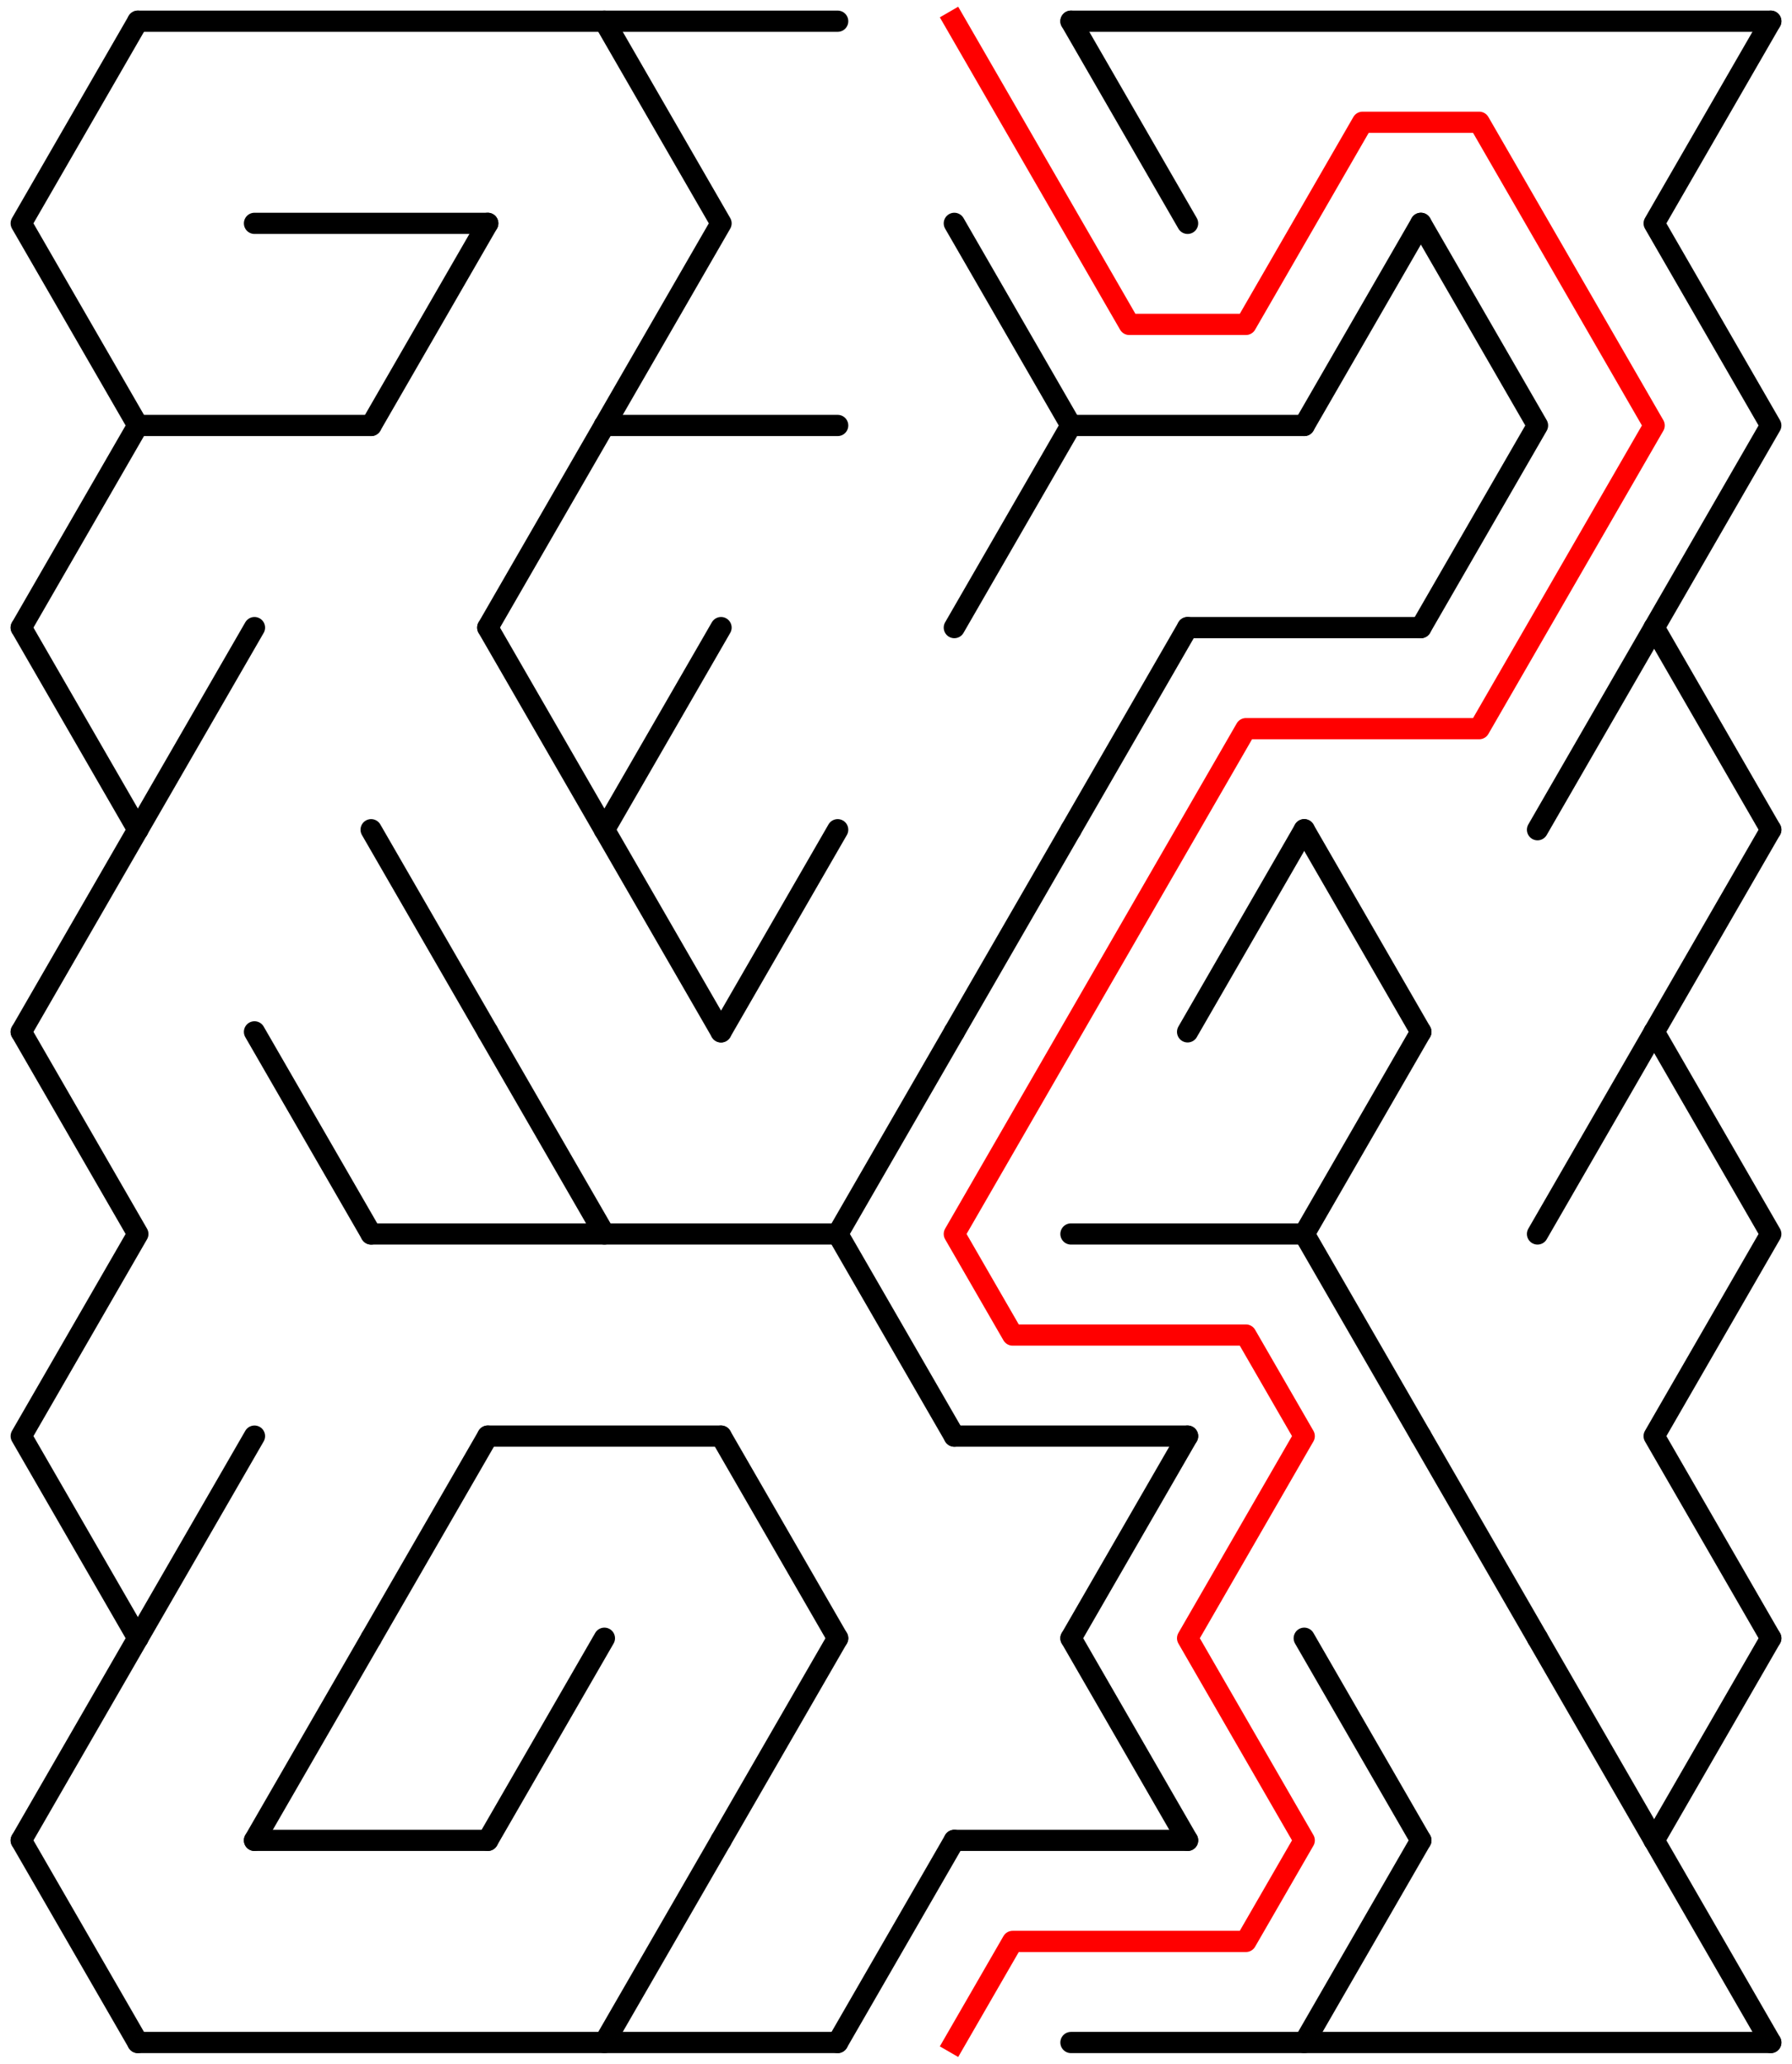﻿<?xml version="1.0" encoding="utf-8" standalone="no"?>
<!DOCTYPE svg PUBLIC "-//W3C//DTD SVG 1.1//EN" "http://www.w3.org/Graphics/SVG/1.1/DTD/svg11.dtd">
<svg width="169" height="194.526" version="1.1" xmlns="http://www.w3.org/2000/svg">
  <title>14 by 10 delta maze</title>
  <g fill="none" stroke="#000000" stroke-width="2" stroke-linecap="round" stroke-linejoin="round">
    <line x1="13" y1="2" x2="79" y2="2" />
    <line x1="101" y1="2" x2="167" y2="2" />
    <line x1="24" y1="21.053" x2="46" y2="21.053" />
    <line x1="13" y1="40.105" x2="35" y2="40.105" />
    <line x1="57" y1="40.105" x2="79" y2="40.105" />
    <line x1="101" y1="40.105" x2="123" y2="40.105" />
    <line x1="112" y1="59.158" x2="134" y2="59.158" />
    <line x1="35" y1="116.315" x2="79" y2="116.315" />
    <line x1="101" y1="116.315" x2="123" y2="116.315" />
    <line x1="46" y1="135.368" x2="68" y2="135.368" />
    <line x1="90" y1="135.368" x2="112" y2="135.368" />
    <line x1="24" y1="173.473" x2="46" y2="173.473" />
    <line x1="90" y1="173.473" x2="112" y2="173.473" />
    <line x1="13" y1="192.526" x2="79" y2="192.526" />
    <line x1="101" y1="192.526" x2="167" y2="192.526" />
    <polyline points="13,2 2,21.053 13,40.105 2,59.158" />
    <line x1="2" y1="59.158" x2="13" y2="78.21" />
    <line x1="13" y1="78.21" x2="2" y2="97.263" />
    <polyline points="2,97.263 13,116.315 2,135.368 13,154.42" />
    <line x1="13" y1="154.42" x2="2" y2="173.473" />
    <line x1="2" y1="173.473" x2="13" y2="192.526" />
    <line x1="24" y1="59.158" x2="13" y2="78.21" />
    <line x1="24" y1="135.368" x2="13" y2="154.42" />
    <line x1="24" y1="97.263" x2="35" y2="116.315" />
    <line x1="35" y1="154.42" x2="24" y2="173.473" />
    <line x1="46" y1="21.053" x2="35" y2="40.105" />
    <line x1="35" y1="78.21" x2="46" y2="97.263" />
    <line x1="46" y1="135.368" x2="35" y2="154.42" />
    <line x1="57" y1="40.105" x2="46" y2="59.158" />
    <line x1="46" y1="59.158" x2="57" y2="78.21" />
    <line x1="46" y1="97.263" x2="57" y2="116.315" />
    <line x1="57" y1="154.42" x2="46" y2="173.473" />
    <polyline points="57,2 68,21.053 57,40.105" />
    <line x1="68" y1="59.158" x2="57" y2="78.21" />
    <line x1="57" y1="78.21" x2="68" y2="97.263" />
    <line x1="68" y1="173.473" x2="57" y2="192.526" />
    <line x1="79" y1="78.21" x2="68" y2="97.263" />
    <line x1="68" y1="135.368" x2="79" y2="154.42" />
    <line x1="79" y1="154.42" x2="68" y2="173.473" />
    <polyline points="90,97.263 79,116.315 90,135.368" />
    <line x1="90" y1="173.473" x2="79" y2="192.526" />
    <polyline points="90,21.053 101,40.105 90,59.158" />
    <line x1="101" y1="78.21" x2="90" y2="97.263" />
    <line x1="101" y1="2" x2="112" y2="21.053" />
    <line x1="112" y1="59.158" x2="101" y2="78.21" />
    <line x1="112" y1="135.368" x2="101" y2="154.42" />
    <line x1="101" y1="154.42" x2="112" y2="173.473" />
    <line x1="123" y1="78.21" x2="112" y2="97.263" />
    <line x1="134" y1="21.053" x2="123" y2="40.105" />
    <line x1="123" y1="78.21" x2="134" y2="97.263" />
    <polyline points="134,97.263 123,116.315 134,135.368" />
    <line x1="123" y1="154.42" x2="134" y2="173.473" />
    <line x1="134" y1="173.473" x2="123" y2="192.526" />
    <polyline points="134,21.053 145,40.105 134,59.158" />
    <line x1="134" y1="135.368" x2="145" y2="154.42" />
    <line x1="156" y1="59.158" x2="145" y2="78.21" />
    <line x1="156" y1="97.263" x2="145" y2="116.315" />
    <line x1="145" y1="154.42" x2="156" y2="173.473" />
    <polyline points="167,2 156,21.053 167,40.105 156,59.158" />
    <line x1="156" y1="59.158" x2="167" y2="78.21" />
    <line x1="167" y1="78.21" x2="156" y2="97.263" />
    <polyline points="156,97.263 167,116.315 156,135.368 167,154.42" />
    <line x1="167" y1="154.42" x2="156" y2="173.473" />
    <line x1="156" y1="173.473" x2="167" y2="192.526" />
  </g>
  <polyline fill="none" stroke="#ff0000" stroke-width="2" stroke-linecap="square" stroke-linejoin="round" points="90,2 106.5,30.579 117.5,30.579 128.5,11.526 139.5,11.526 156,40.105 139.5,68.684 117.5,68.684 90,116.315 95.5,125.842 117.5,125.842 123,135.368 112,154.42 123,173.473 117.5,182.999 95.5,182.999 90,192.526" />
  <type>Rectangular</type>
</svg>